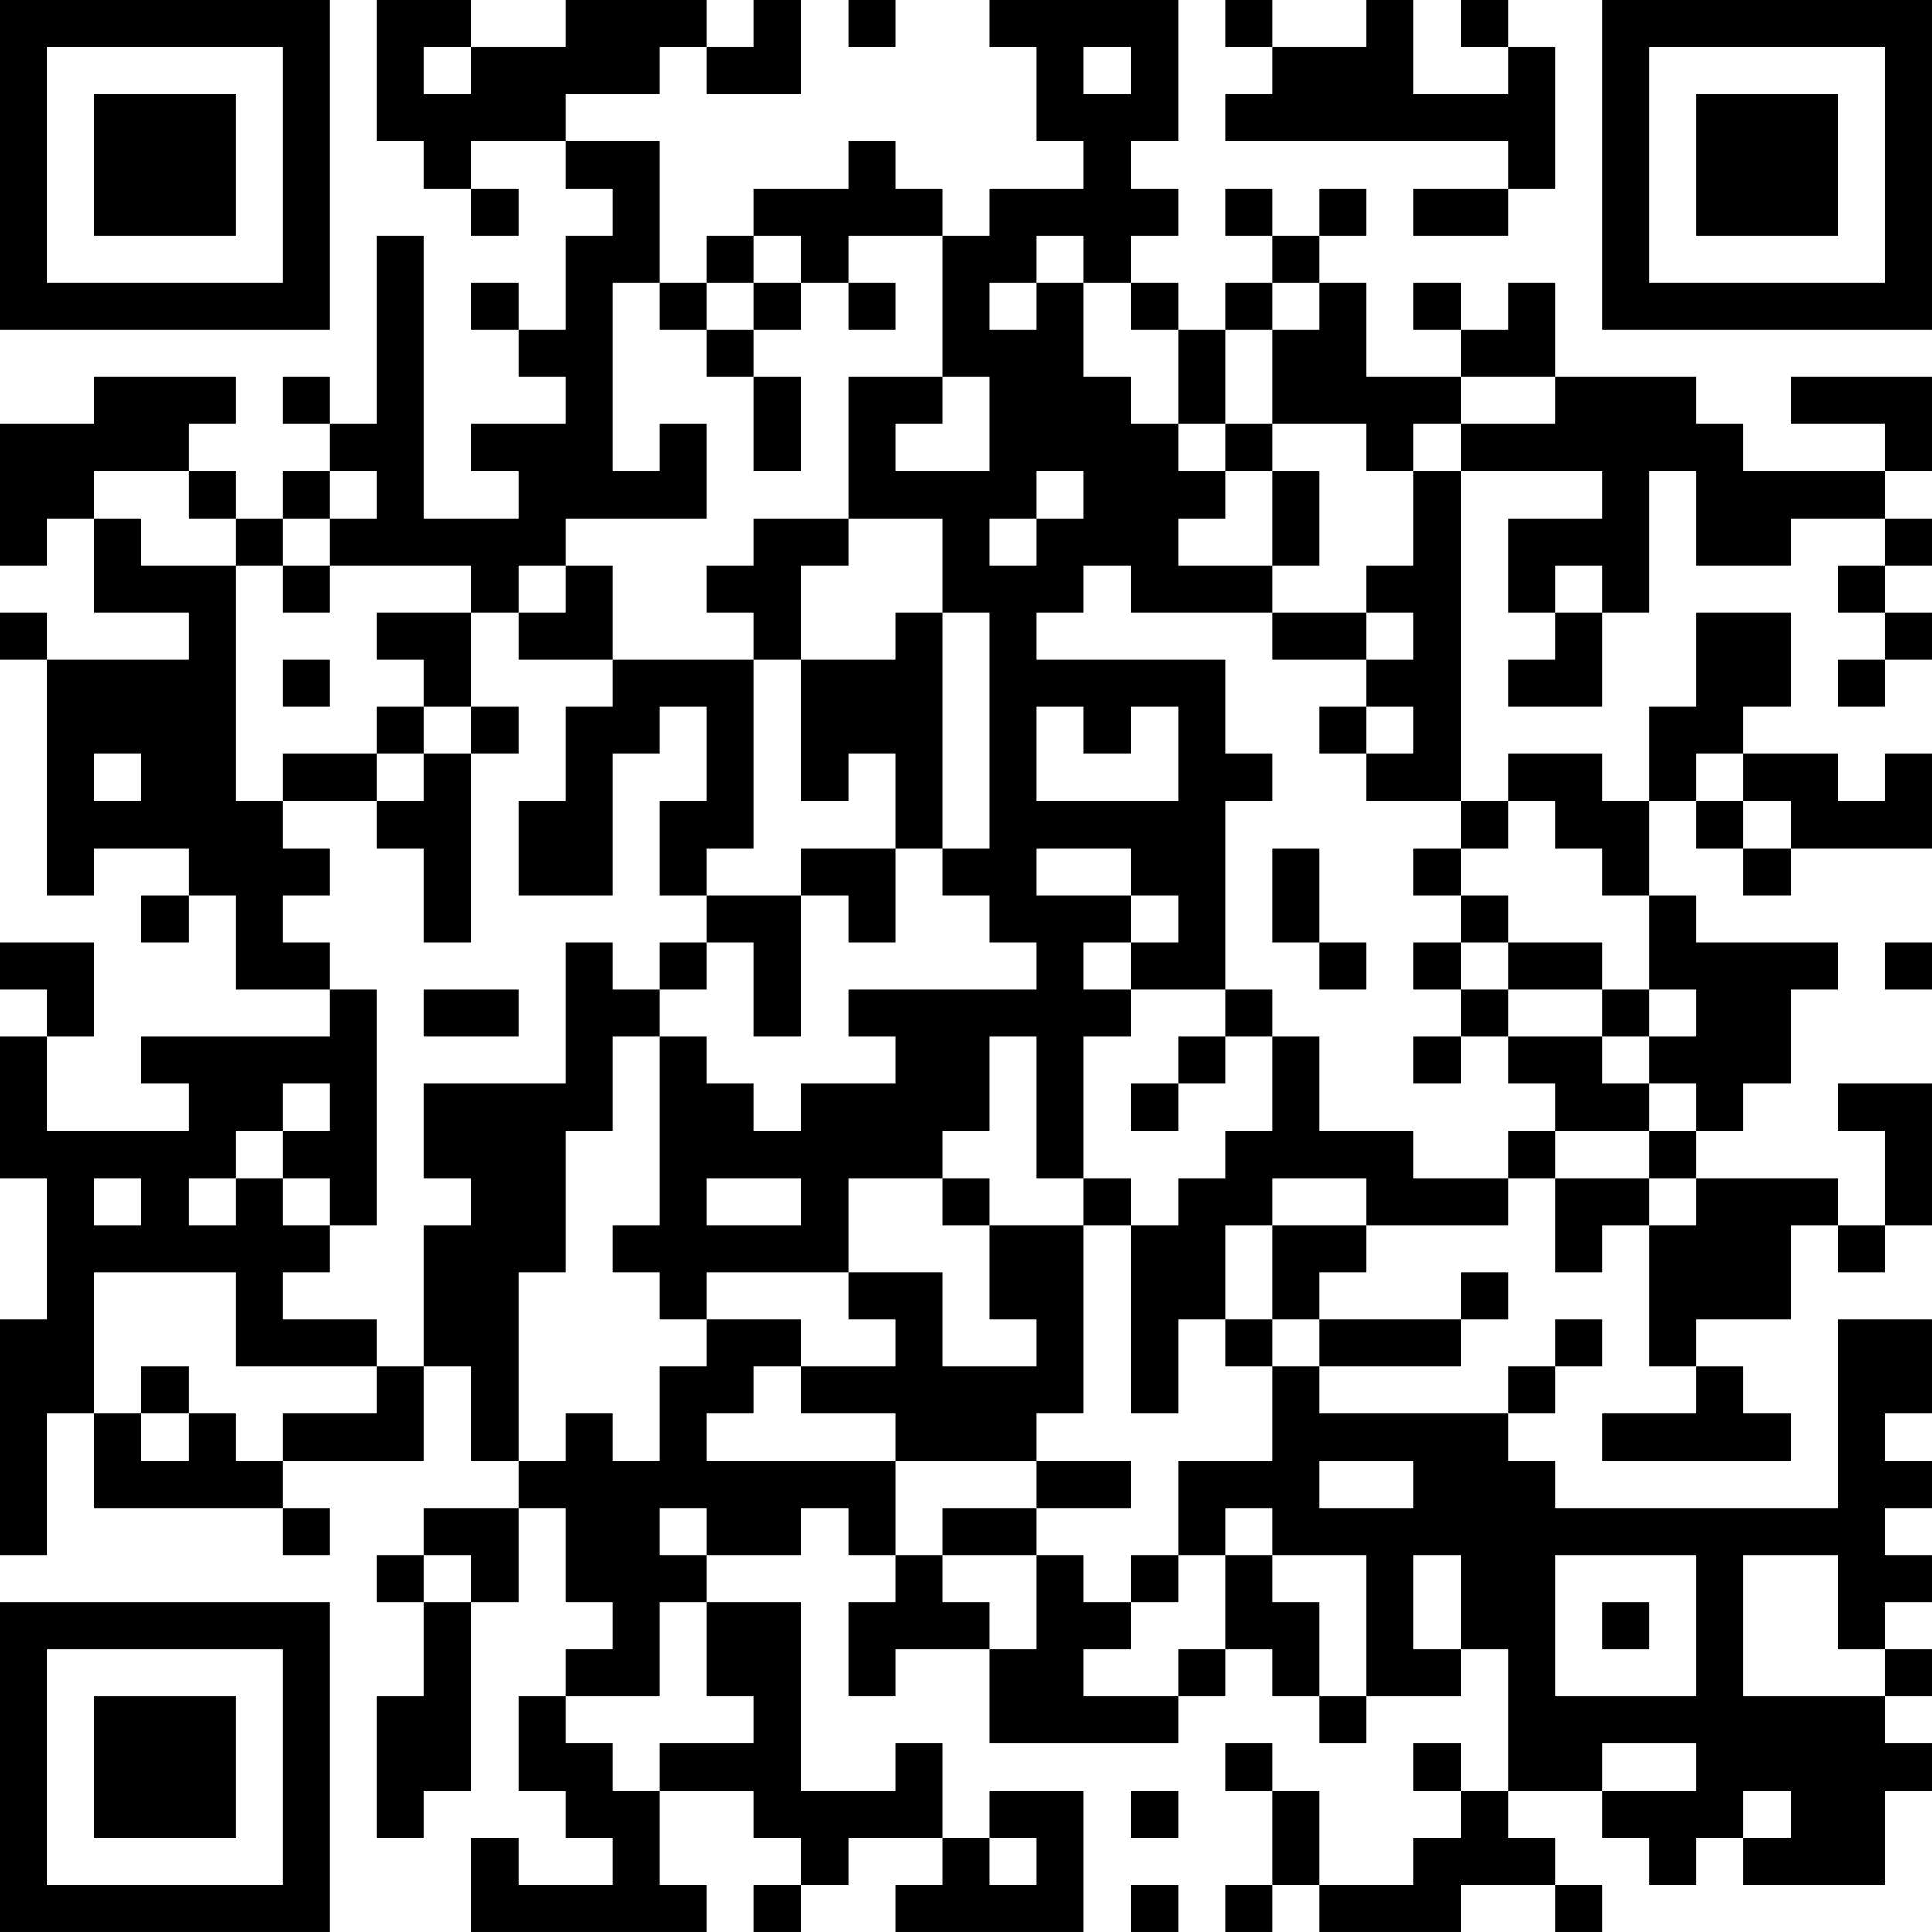 <?xml version="1.0" encoding="UTF-8"?>
<svg xmlns="http://www.w3.org/2000/svg" version="1.1" width="200" height="200" viewBox="0 0 200 200"><rect x="0" y="0" width="200" height="200" fill="#ffffff"/><g transform="scale(4.878)"><g transform="translate(0,0)"><path fill-rule="evenodd" d="M8 0L8 3L9 3L9 4L10 4L10 5L11 5L11 4L10 4L10 3L12 3L12 4L13 4L13 5L12 5L12 7L11 7L11 6L10 6L10 7L11 7L11 8L12 8L12 9L10 9L10 10L11 10L11 11L9 11L9 5L8 5L8 9L7 9L7 8L6 8L6 9L7 9L7 10L6 10L6 11L5 11L5 10L4 10L4 9L5 9L5 8L2 8L2 9L0 9L0 12L1 12L1 11L2 11L2 13L4 13L4 14L1 14L1 13L0 13L0 14L1 14L1 19L2 19L2 18L4 18L4 19L3 19L3 20L4 20L4 19L5 19L5 21L7 21L7 22L3 22L3 23L4 23L4 24L1 24L1 22L2 22L2 20L0 20L0 21L1 21L1 22L0 22L0 25L1 25L1 28L0 28L0 33L1 33L1 30L2 30L2 32L6 32L6 33L7 33L7 32L6 32L6 31L9 31L9 29L10 29L10 31L11 31L11 32L9 32L9 33L8 33L8 34L9 34L9 36L8 36L8 39L9 39L9 38L10 38L10 34L11 34L11 32L12 32L12 34L13 34L13 35L12 35L12 36L11 36L11 38L12 38L12 39L13 39L13 40L11 40L11 39L10 39L10 41L15 41L15 40L14 40L14 38L16 38L16 39L17 39L17 40L16 40L16 41L17 41L17 40L18 40L18 39L20 39L20 40L19 40L19 41L23 41L23 38L21 38L21 39L20 39L20 37L19 37L19 38L17 38L17 34L15 34L15 33L17 33L17 32L18 32L18 33L19 33L19 34L18 34L18 36L19 36L19 35L21 35L21 37L25 37L25 36L26 36L26 35L27 35L27 36L28 36L28 37L29 37L29 36L31 36L31 35L32 35L32 38L31 38L31 37L30 37L30 38L31 38L31 39L30 39L30 40L28 40L28 38L27 38L27 37L26 37L26 38L27 38L27 40L26 40L26 41L27 41L27 40L28 40L28 41L31 41L31 40L33 40L33 41L34 41L34 40L33 40L33 39L32 39L32 38L34 38L34 39L35 39L35 40L36 40L36 39L37 39L37 40L40 40L40 38L41 38L41 37L40 37L40 36L41 36L41 35L40 35L40 34L41 34L41 33L40 33L40 32L41 32L41 31L40 31L40 30L41 30L41 28L39 28L39 32L33 32L33 31L32 31L32 30L33 30L33 29L34 29L34 28L33 28L33 29L32 29L32 30L28 30L28 29L31 29L31 28L32 28L32 27L31 27L31 28L28 28L28 27L29 27L29 26L32 26L32 25L33 25L33 27L34 27L34 26L35 26L35 29L36 29L36 30L34 30L34 31L38 31L38 30L37 30L37 29L36 29L36 28L38 28L38 26L39 26L39 27L40 27L40 26L41 26L41 23L39 23L39 24L40 24L40 26L39 26L39 25L36 25L36 24L37 24L37 23L38 23L38 21L39 21L39 20L36 20L36 19L35 19L35 17L36 17L36 18L37 18L37 19L38 19L38 18L41 18L41 16L40 16L40 17L39 17L39 16L37 16L37 15L38 15L38 13L36 13L36 15L35 15L35 17L34 17L34 16L32 16L32 17L31 17L31 10L34 10L34 11L32 11L32 13L33 13L33 14L32 14L32 15L34 15L34 13L35 13L35 10L36 10L36 12L38 12L38 11L40 11L40 12L39 12L39 13L40 13L40 14L39 14L39 15L40 15L40 14L41 14L41 13L40 13L40 12L41 12L41 11L40 11L40 10L41 10L41 8L38 8L38 9L40 9L40 10L37 10L37 9L36 9L36 8L33 8L33 6L32 6L32 7L31 7L31 6L30 6L30 7L31 7L31 8L29 8L29 6L28 6L28 5L29 5L29 4L28 4L28 5L27 5L27 4L26 4L26 5L27 5L27 6L26 6L26 7L25 7L25 6L24 6L24 5L25 5L25 4L24 4L24 3L25 3L25 0L21 0L21 1L22 1L22 3L23 3L23 4L21 4L21 5L20 5L20 4L19 4L19 3L18 3L18 4L16 4L16 5L15 5L15 6L14 6L14 3L12 3L12 2L14 2L14 1L15 1L15 2L17 2L17 0L16 0L16 1L15 1L15 0L12 0L12 1L10 1L10 0ZM18 0L18 1L19 1L19 0ZM26 0L26 1L27 1L27 2L26 2L26 3L32 3L32 4L30 4L30 5L32 5L32 4L33 4L33 1L32 1L32 0L31 0L31 1L32 1L32 2L30 2L30 0L29 0L29 1L27 1L27 0ZM9 1L9 2L10 2L10 1ZM23 1L23 2L24 2L24 1ZM16 5L16 6L15 6L15 7L14 7L14 6L13 6L13 10L14 10L14 9L15 9L15 11L12 11L12 12L11 12L11 13L10 13L10 12L7 12L7 11L8 11L8 10L7 10L7 11L6 11L6 12L5 12L5 11L4 11L4 10L2 10L2 11L3 11L3 12L5 12L5 17L6 17L6 18L7 18L7 19L6 19L6 20L7 20L7 21L8 21L8 26L7 26L7 25L6 25L6 24L7 24L7 23L6 23L6 24L5 24L5 25L4 25L4 26L5 26L5 25L6 25L6 26L7 26L7 27L6 27L6 28L8 28L8 29L5 29L5 27L2 27L2 30L3 30L3 31L4 31L4 30L5 30L5 31L6 31L6 30L8 30L8 29L9 29L9 26L10 26L10 25L9 25L9 23L12 23L12 20L13 20L13 21L14 21L14 22L13 22L13 24L12 24L12 27L11 27L11 31L12 31L12 30L13 30L13 31L14 31L14 29L15 29L15 28L17 28L17 29L16 29L16 30L15 30L15 31L19 31L19 33L20 33L20 34L21 34L21 35L22 35L22 33L23 33L23 34L24 34L24 35L23 35L23 36L25 36L25 35L26 35L26 33L27 33L27 34L28 34L28 36L29 36L29 33L27 33L27 32L26 32L26 33L25 33L25 31L27 31L27 29L28 29L28 28L27 28L27 26L29 26L29 25L27 25L27 26L26 26L26 28L25 28L25 30L24 30L24 26L25 26L25 25L26 25L26 24L27 24L27 22L28 22L28 24L30 24L30 25L32 25L32 24L33 24L33 25L35 25L35 26L36 26L36 25L35 25L35 24L36 24L36 23L35 23L35 22L36 22L36 21L35 21L35 19L34 19L34 18L33 18L33 17L32 17L32 18L31 18L31 17L29 17L29 16L30 16L30 15L29 15L29 14L30 14L30 13L29 13L29 12L30 12L30 10L31 10L31 9L33 9L33 8L31 8L31 9L30 9L30 10L29 10L29 9L27 9L27 7L28 7L28 6L27 6L27 7L26 7L26 9L25 9L25 7L24 7L24 6L23 6L23 5L22 5L22 6L21 6L21 7L22 7L22 6L23 6L23 8L24 8L24 9L25 9L25 10L26 10L26 11L25 11L25 12L27 12L27 13L24 13L24 12L23 12L23 13L22 13L22 14L26 14L26 16L27 16L27 17L26 17L26 21L24 21L24 20L25 20L25 19L24 19L24 18L22 18L22 19L24 19L24 20L23 20L23 21L24 21L24 22L23 22L23 25L22 25L22 22L21 22L21 24L20 24L20 25L18 25L18 27L15 27L15 28L14 28L14 27L13 27L13 26L14 26L14 22L15 22L15 23L16 23L16 24L17 24L17 23L19 23L19 22L18 22L18 21L22 21L22 20L21 20L21 19L20 19L20 18L21 18L21 13L20 13L20 11L18 11L18 8L20 8L20 9L19 9L19 10L21 10L21 8L20 8L20 5L18 5L18 6L17 6L17 5ZM16 6L16 7L15 7L15 8L16 8L16 10L17 10L17 8L16 8L16 7L17 7L17 6ZM18 6L18 7L19 7L19 6ZM26 9L26 10L27 10L27 12L28 12L28 10L27 10L27 9ZM22 10L22 11L21 11L21 12L22 12L22 11L23 11L23 10ZM16 11L16 12L15 12L15 13L16 13L16 14L13 14L13 12L12 12L12 13L11 13L11 14L13 14L13 15L12 15L12 17L11 17L11 19L13 19L13 16L14 16L14 15L15 15L15 17L14 17L14 19L15 19L15 20L14 20L14 21L15 21L15 20L16 20L16 22L17 22L17 19L18 19L18 20L19 20L19 18L20 18L20 13L19 13L19 14L17 14L17 12L18 12L18 11ZM6 12L6 13L7 13L7 12ZM33 12L33 13L34 13L34 12ZM8 13L8 14L9 14L9 15L8 15L8 16L6 16L6 17L8 17L8 18L9 18L9 20L10 20L10 16L11 16L11 15L10 15L10 13ZM27 13L27 14L29 14L29 13ZM6 14L6 15L7 15L7 14ZM16 14L16 18L15 18L15 19L17 19L17 18L19 18L19 16L18 16L18 17L17 17L17 14ZM9 15L9 16L8 16L8 17L9 17L9 16L10 16L10 15ZM22 15L22 17L25 17L25 15L24 15L24 16L23 16L23 15ZM28 15L28 16L29 16L29 15ZM2 16L2 17L3 17L3 16ZM36 16L36 17L37 17L37 18L38 18L38 17L37 17L37 16ZM27 18L27 20L28 20L28 21L29 21L29 20L28 20L28 18ZM30 18L30 19L31 19L31 20L30 20L30 21L31 21L31 22L30 22L30 23L31 23L31 22L32 22L32 23L33 23L33 24L35 24L35 23L34 23L34 22L35 22L35 21L34 21L34 20L32 20L32 19L31 19L31 18ZM31 20L31 21L32 21L32 22L34 22L34 21L32 21L32 20ZM40 20L40 21L41 21L41 20ZM9 21L9 22L11 22L11 21ZM26 21L26 22L25 22L25 23L24 23L24 24L25 24L25 23L26 23L26 22L27 22L27 21ZM2 25L2 26L3 26L3 25ZM15 25L15 26L17 26L17 25ZM20 25L20 26L21 26L21 28L22 28L22 29L20 29L20 27L18 27L18 28L19 28L19 29L17 29L17 30L19 30L19 31L22 31L22 32L20 32L20 33L22 33L22 32L24 32L24 31L22 31L22 30L23 30L23 26L24 26L24 25L23 25L23 26L21 26L21 25ZM26 28L26 29L27 29L27 28ZM3 29L3 30L4 30L4 29ZM28 31L28 32L30 32L30 31ZM14 32L14 33L15 33L15 32ZM9 33L9 34L10 34L10 33ZM24 33L24 34L25 34L25 33ZM30 33L30 35L31 35L31 33ZM33 33L33 36L36 36L36 33ZM37 33L37 36L40 36L40 35L39 35L39 33ZM14 34L14 36L12 36L12 37L13 37L13 38L14 38L14 37L16 37L16 36L15 36L15 34ZM34 34L34 35L35 35L35 34ZM34 37L34 38L36 38L36 37ZM24 38L24 39L25 39L25 38ZM37 38L37 39L38 39L38 38ZM21 39L21 40L22 40L22 39ZM24 40L24 41L25 41L25 40ZM0 0L0 7L7 7L7 0ZM1 1L1 6L6 6L6 1ZM2 2L2 5L5 5L5 2ZM34 0L34 7L41 7L41 0ZM35 1L35 6L40 6L40 1ZM36 2L36 5L39 5L39 2ZM0 34L0 41L7 41L7 34ZM1 35L1 40L6 40L6 35ZM2 36L2 39L5 39L5 36Z" fill="#000000"/></g></g></svg>
